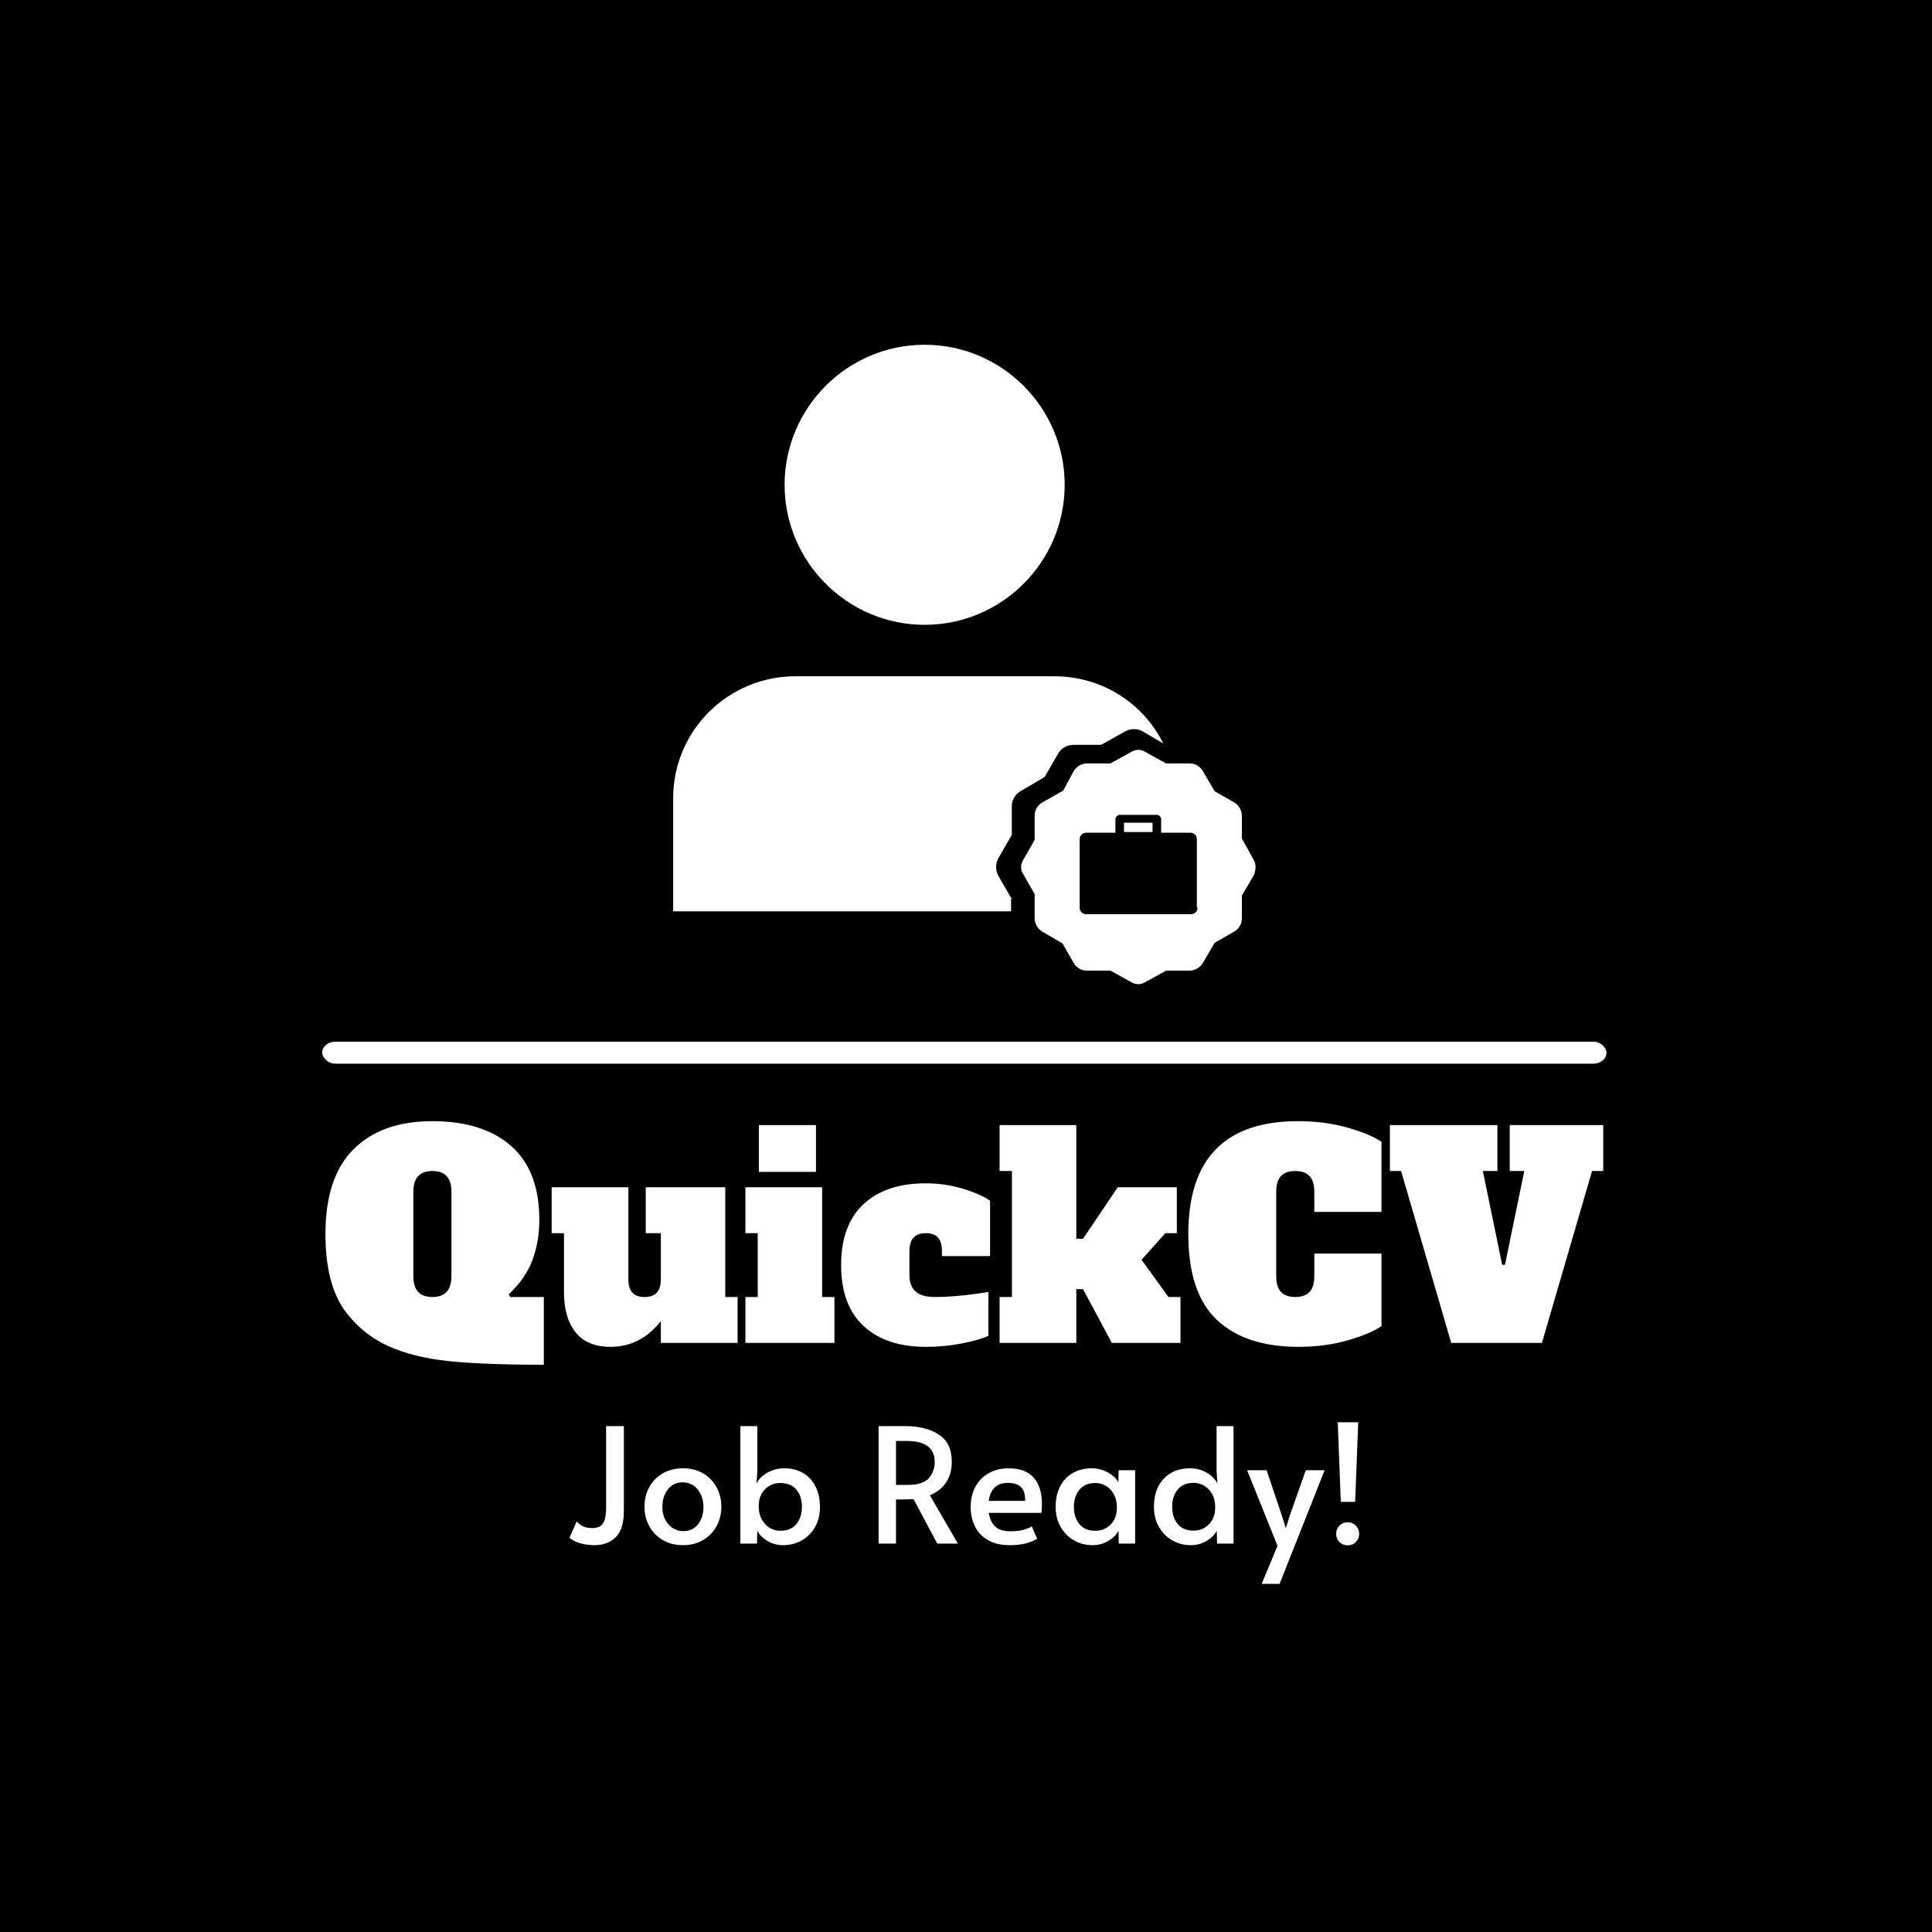 <svg xmlns="http://www.w3.org/2000/svg" version="1.1" xmlns:xlink="http://www.w3.org/1999/xlink" xmlns:svgjs="http://svgjs.dev/svgjs" width="1500" height="1500" viewBox="0 0 1500 1500"><rect width="1500" height="1500" fill="#000000"></rect><g transform="matrix(0.667,0,0,0.667,248.464,266.111)"><svg viewBox="0 0 257 248" data-background-color="#2a766f" preserveAspectRatio="xMidYMid meet" height="1447" width="1500" xmlns="http://www.w3.org/2000/svg" xmlns:xlink="http://www.w3.org/1999/xlink"><g id="tight-bounds" transform="matrix(1,0,0,1,0.395,0.4)"><svg viewBox="0 0 256.21 247.2" height="247.2" width="256.21"><g><svg viewBox="0 0 397.498 383.519" height="247.2" width="256.21"><g><rect width="397.498" height="6.799" x="0" y="215.712" fill="#ffffff" opacity="1" stroke-width="0" stroke="transparent" fill-opacity="1" class="rect-yte-0" data-fill-palette-color="primary" rx="1%" id="yte-0" data-palette-color="#000000"></rect></g><g transform="matrix(1,0,0,1,0.989,240.311)"><svg viewBox="0 0 395.52 143.208" height="143.208" width="395.52"><g id="textblocktransform"><svg viewBox="0 0 395.52 143.208" height="143.208" width="395.52" id="textblock"><g><svg viewBox="0 0 395.52 75.395" height="75.395" width="395.52"><g transform="matrix(1,0,0,1,0,0)"><svg width="395.52" viewBox="0.7 -39.6 228.19 43.5" height="75.395" data-palette-color="#000000"><path d="M39.7 3.9Q29.1 3.9 22.73 3.25 16.35 2.6 11.75 0.48 7.15-1.65 4.05-5.9L4.05-5.9Q0.7-10.75 0.7-19.45L0.7-19.45Q0.7-29.6 5.73-34.6 10.75-39.6 19.8-39.6L19.8-39.6Q28.8-39.6 33.85-35.18 38.9-30.75 38.9-21.95L38.9-21.95Q38.9-18.15 37.68-14.83 36.45-11.5 33.45-8.7L33.45-8.7 33.7-8.2 39.7-8.2 39.7 3.9ZM19.8-8.2Q23.2-8.2 23.2-11.9L23.2-11.9 23.2-27Q23.2-30.7 19.8-30.7L19.8-30.7Q16.4-30.7 16.4-27L16.4-27 16.4-11.9Q16.4-8.2 19.8-8.2L19.8-8.2ZM72.1-8.2L74.3-8.2 74.3 0 60.6 0 60.6-3.9Q57 0.7 51.6 0.7L51.6 0.7Q47.45 0.7 45.37-1.9 43.3-4.5 43.3-9.05L43.3-9.05 43.3-19.6 41.1-19.6 41.1-27.8 54.8-27.8 54.8-11.4Q54.8-9.75 55.52-8.97 56.25-8.2 57.7-8.2L57.7-8.2Q59.15-8.2 59.87-8.97 60.6-9.75 60.6-11.4L60.6-11.4 60.6-19.6 57.9-19.6 57.9-27.8 72.1-27.8 72.1-8.2ZM88.3-30.55L78.1-30.55 78.1-38.9 88.3-38.9 88.3-30.55ZM91.6 0L75.7 0 75.7-8.2 77.9-8.2 77.9-19.6 75.7-19.6 75.7-27.8 89.4-27.8 89.4-8.2 91.6-8.2 91.6 0ZM107.94 0.7Q100.79 0.7 96.79-3.03 92.79-6.75 92.79-13.9L92.79-13.9Q92.79-21.05 96.79-24.78 100.79-28.5 107.89-28.5L107.89-28.5Q111.34-28.5 114.49-27.55 117.64-26.6 119.39-25.4L119.39-25.4 119.39-15.5 110.79-15.5 110.79-16.4Q110.79-18.05 110.09-18.82 109.39-19.6 107.89-19.6L107.89-19.6Q104.99-19.6 104.99-16.4L104.99-16.4 104.99-12.1Q104.99-8.2 109.44-8.2L109.44-8.2Q113.59-8.2 119.09-9.1L119.09-9.1 119.09-1.25Q117.39-0.5 114.32 0.1 111.24 0.7 107.94 0.7L107.94 0.7ZM146.44-14.85L151.24-8.2 153.39-8.2 153.39 0 141.14 0 135.99-9.6 134.79-9.6 134.79 0 121.09 0 121.09-8.2 123.29-8.2 123.29-30.7 121.09-30.7 121.09-38.9 134.79-38.9 134.79-18.6 135.99-18.6 142.19-27.8 152.74-27.8 152.74-19.6 150.69-19.6 146.44-14.85ZM174.49 0.7Q165.04 0.7 159.91-4.1 154.79-8.9 154.79-19.45L154.79-19.45Q154.79-39.6 174.39-39.6L174.39-39.6Q179.14-39.6 183.21-38.45 187.29-37.3 189.29-35.9L189.29-35.9 189.29-23.4 177.29-23.4 177.29-27Q177.29-28.9 176.44-29.8 175.59-30.7 173.89-30.7L173.89-30.7Q172.19-30.7 171.34-29.8 170.49-28.9 170.49-27L170.49-27 170.49-11.9Q170.49-10 171.34-9.1 172.19-8.2 173.89-8.2L173.89-8.2Q175.59-8.2 176.44-9.1 177.29-10 177.29-11.9L177.29-11.9 177.29-15.95 189.29-15.95 189.29-3Q187.24-1.6 183.21-0.45 179.19 0.7 174.49 0.7L174.49 0.7ZM212.19-30.7L212.19-38.9 228.89-38.9 228.89-30.7 226.89-30.7 217.94 0 201.74 0 192.79-30.7 190.79-30.7 190.79-38.9 209.99-38.9 209.99-30.7 207.39-30.7 210.84-13.95 211.34-13.95 214.79-30.7 212.19-30.7Z" opacity="1" transform="matrix(1,0,0,1,0,0)" fill="#ffffff" class="wordmark-text-0" data-fill-palette-color="primary" id="text-0"></path></svg></g></svg></g><g transform="matrix(1,0,0,1,75.544,93.194)"><svg viewBox="0 0 244.431 50.014" height="50.014" width="244.431"><g transform="matrix(1,0,0,1,0,0)"><svg width="244.431" viewBox="1.8 -37.95 247.03 50.55" height="50.014" data-palette-color="#0e060d"><path d="M9.65 0.5Q7.55 0.5 5.4-0.03 3.25-0.55 1.8-1.8L1.8-1.8 4.05-6.95Q4.95-5.9 6.08-5.38 7.2-4.85 8.85-4.85L8.85-4.85Q10.4-4.85 11.35-5.4 12.3-5.95 12.78-7.4 13.25-8.85 13.25-11.55L13.25-11.55 13.25-36.75 18.8-36.75 18.8-10.15Q18.8-4.55 16.28-2.02 13.75 0.5 9.65 0.5L9.65 0.5ZM37.3 0.5Q33.75 0.5 31-1.1 28.25-2.7 26.75-5.45 25.25-8.2 25.25-11.55L25.25-11.55Q25.25-14.85 26.72-17.6 28.2-20.35 30.95-21.95 33.7-23.55 37.3-23.55L37.3-23.55Q40.9-23.55 43.62-21.95 46.35-20.35 47.82-17.6 49.3-14.85 49.3-11.55L49.3-11.55Q49.3-8.2 47.8-5.45 46.3-2.7 43.57-1.1 40.85 0.5 37.3 0.5L37.3 0.5ZM37.45-3.9Q40.35-3.9 42.02-6.05 43.7-8.2 43.7-11.45L43.7-11.45Q43.7-14.7 41.9-16.93 40.1-19.15 37.15-19.15L37.15-19.15Q34.3-19.15 32.57-16.95 30.85-14.75 30.85-11.45L30.85-11.45Q30.85-8.25 32.7-6.08 34.55-3.9 37.45-3.9L37.45-3.9ZM68.65 0.5Q65.84 0.5 63.62-0.88 61.4-2.25 60.55-4.05L60.55-4.05 60.45 0 55.25 0 55.25-36.75 60.55-36.75 60.55-22.6 60.3-18.7Q61.15-20.7 63.62-22.13 66.09-23.55 69-23.55L69-23.55Q72.4-23.55 74.92-22.03 77.45-20.5 78.8-17.78 80.15-15.05 80.15-11.45L80.15-11.45Q80.15-7.8 78.57-5.1 77-2.4 74.37-0.95 71.75 0.5 68.65 0.5L68.65 0.5ZM67.75-4Q71-4 72.75-6.08 74.5-8.15 74.5-11.45L74.5-11.45Q74.5-14.8 72.77-16.88 71.05-18.95 67.75-18.95L67.75-18.95Q64.9-18.95 62.95-16.98 61-15 61-11.8L61-11.8 61-11.45Q61-9.3 61.92-7.6 62.85-5.9 64.37-4.95 65.9-4 67.75-4L67.75-4ZM123.29 0L116.84 0 109.44-13.9Q107.14-13.8 105.34-13.8L105.34-13.8 103.94-13.8 103.94 0 98.49 0 98.49-36.75 106.84-36.75Q113.19-36.75 117.29-34.13 121.39-31.5 121.39-25.6L121.39-25.6Q121.39-21.9 119.67-19.23 117.94-16.55 114.54-15.1L114.54-15.1 123.29 0ZM103.94-18.35L107.49-18.35Q112.39-18.35 114.22-20.48 116.04-22.6 116.04-25.55L116.04-25.55Q116.04-32.1 107.29-32.1L107.29-32.1 103.94-32.1 103.94-18.35ZM139.49 0.5Q135.39 0.5 132.64-1.13 129.89-2.75 128.59-5.48 127.29-8.2 127.29-11.45L127.29-11.45Q127.29-15.1 128.81-17.85 130.34-20.6 133.04-22.08 135.74-23.55 139.14-23.55L139.14-23.55Q144.44-23.55 147.01-20.63 149.59-17.7 149.59-12.4L149.59-12.4Q149.59-11.05 149.44-9.6L149.44-9.6 132.94-9.6Q133.49-6.55 135.11-5.2 136.74-3.85 139.64-3.85L139.64-3.85Q142.04-3.85 143.59-4.25 145.14-4.65 146.44-5.35L146.44-5.35 148.09-1.5Q146.84-0.7 144.69-0.1 142.54 0.5 139.49 0.5L139.49 0.5ZM132.94-13.35L144.34-13.35Q144.39-16.45 142.99-17.73 141.59-19 138.99-19L138.99-19Q133.74-19 132.94-13.35L132.94-13.35ZM165.38 0.5Q162.28 0.5 159.66-0.98 157.03-2.45 155.46-5.18 153.88-7.9 153.88-11.55L153.88-11.55Q153.88-15.15 155.26-17.85 156.63-20.55 159.19-22.05 161.74-23.55 165.19-23.55L165.19-23.55Q167.19-23.55 168.94-22.85 170.69-22.15 171.88-21.13 173.09-20.1 173.49-19.1L173.49-19.1 173.59-22.95 178.74-22.95 178.74 0 173.63 0 173.53-4.05Q172.69-2.25 170.44-0.88 168.19 0.5 165.38 0.5L165.38 0.5ZM166.28-4Q169.13-4 171.09-5.98 173.03-7.95 173.03-11.15L173.03-11.15 173.03-11.5Q173.03-13.65 172.13-15.35 171.24-17.05 169.69-18 168.13-18.95 166.28-18.95L166.28-18.95Q163.09-18.95 161.34-16.88 159.59-14.8 159.59-11.5L159.59-11.5Q159.59-8.15 161.31-6.08 163.03-4 166.28-4L166.28-4ZM196.13 0.5Q193.03 0.5 190.41-0.98 187.78-2.45 186.21-5.18 184.63-7.9 184.63-11.55L184.63-11.55Q184.63-17 187.68-20.28 190.73-23.55 195.93-23.55L195.93-23.55Q198.83-23.55 201.23-22.13 203.63-20.7 204.48-18.7L204.48-18.7 204.23-22.6 204.23-36.75 209.53-36.75 209.53 0 204.38 0 204.28-4.05Q203.43-2.25 201.18-0.88 198.93 0.5 196.13 0.5L196.13 0.5ZM197.03-4.05Q199.88-4.05 201.83-6.03 203.78-8 203.78-11.2L203.78-11.2 203.78-11.55Q203.78-13.7 202.88-15.4 201.98-17.1 200.43-18.05 198.88-19 197.03-19L197.03-19Q193.83-19 192.08-16.93 190.33-14.85 190.33-11.55L190.33-11.55Q190.33-8.2 192.06-6.13 193.78-4.05 197.03-4.05L197.03-4.05ZM218.33 12.6L223.28 0.7 213.78-22.95 219.88-22.95 224.78-8.35 225.88-4.8 226.98-8.35 232.13-22.95 238.03-22.95 223.93 12.6 218.33 12.6ZM243.08-13.05L242.13-37.95 248.53-37.95 247.58-13.05 243.08-13.05ZM245.23 0.55Q243.73 0.55 242.68-0.48 241.63-1.5 241.63-3.05L241.63-3.05Q241.63-4.55 242.65-5.6 243.68-6.65 245.23-6.65L245.23-6.65Q246.78-6.65 247.8-5.6 248.83-4.55 248.83-3.05L248.83-3.05Q248.83-1.5 247.8-0.48 246.78 0.55 245.23 0.55L245.23 0.55Z" opacity="1" transform="matrix(1,0,0,1,0,0)" fill="#ffffff" class="slogan-text-1" data-fill-palette-color="secondary" id="text-1"></path></svg></g></svg></g></svg></g></svg></g><g transform="matrix(1,0,0,1,108.622,0)"><svg viewBox="0 0 180.254 197.914" height="197.914" width="180.254"><g><svg xmlns="http://www.w3.org/2000/svg" xmlns:xlink="http://www.w3.org/1999/xlink" version="1.1" x="0" y="0" viewBox="9.4 5.6 81.514 89.5" style="enable-background:new 0 0 100 100;" xml:space="preserve" height="197.914" width="180.254" class="icon-icon-0" data-fill-palette-color="accent" id="icon-0"><path d="M56.8 83.2L54.9 79.9C54.7 79.5 54.6 79.1 54.6 78.7S54.7 77.9 54.9 77.5L56.8 74.2V70.2C56.8 69.3 57.3 68.5 58 68.1L61.4 66.1 63.3 62.8C63.7 62.1 64.5 61.6 65.4 61.6H69.3L72.7 59.7C73.4 59.3 74.4 59.3 75.1 59.7L78 61.4C75.2 55.8 69.5 52 62.7 52H26.5C17.2 52 9.4 59.5 9.4 69.1V84.9H56.7V83.2z" fill="#ffffff" data-fill-palette-color="accent"></path><path d="M44.6 5.6C33.8 5.6 25 14.4 25 25.2S33.8 44.8 44.6 44.8 64.2 36 64.2 25.2 55.4 5.6 44.6 5.6" fill="#ffffff" data-fill-palette-color="accent"></path><rect x="72.5" y="72.5" width="4" height="1.3" fill="#ffffff" data-fill-palette-color="accent"></rect><path d="M90.6 77.6L89 74.7V71.5C89 70.8 88.6 70.1 88 69.7L85.2 68.1 83.5 65.2C83.1 64.6 82.5 64.2 81.7 64.2H78.4L75.5 62.6C74.9 62.2 74.1 62.2 73.5 62.6L70.6 64.2H67.3C66.6 64.2 65.9 64.6 65.5 65.2L64 68 61 69.7C60.4 70.1 60 70.7 60 71.5V74.9L58.4 77.7C58.2 78 58.1 78.4 58.1 78.7 58.1 79.1 58.2 79.4 58.4 79.7L60 82.5V85.9C60 86.6 60.4 87.3 61 87.7L63.9 89.4 65.5 92.2C65.9 92.8 66.5 93.2 67.3 93.2H70.6L73.5 94.8C73.8 95 74.2 95.1 74.5 95.1S75.2 95 75.5 94.8L78.4 93.2H81.7C82.4 93.2 83.1 92.8 83.5 92.2L85.2 89.3 88 87.7C88.6 87.3 89 86.7 89 85.9V82.7L90.7 79.8C91 79 91 78.2 90.6 77.6M82.8 84.4C82.8 84.9 82.4 85.3 81.9 85.3H67.2C66.7 85.3 66.3 84.9 66.3 84.4V74.8C66.3 74.3 66.7 73.9 67.2 73.9H71.3V72C71.3 71.7 71.6 71.4 71.9 71.4H77.1C77.4 71.4 77.7 71.7 77.7 72V73.9H81.8C82.3 73.9 82.7 74.3 82.7 74.8V84.4z" fill="#ffffff" data-fill-palette-color="accent"></path></svg></g></svg></g><g></g></svg></g><defs></defs></svg><rect width="256.21" height="247.2" fill="none" stroke="none" visibility="hidden"></rect></g></svg></g></svg>